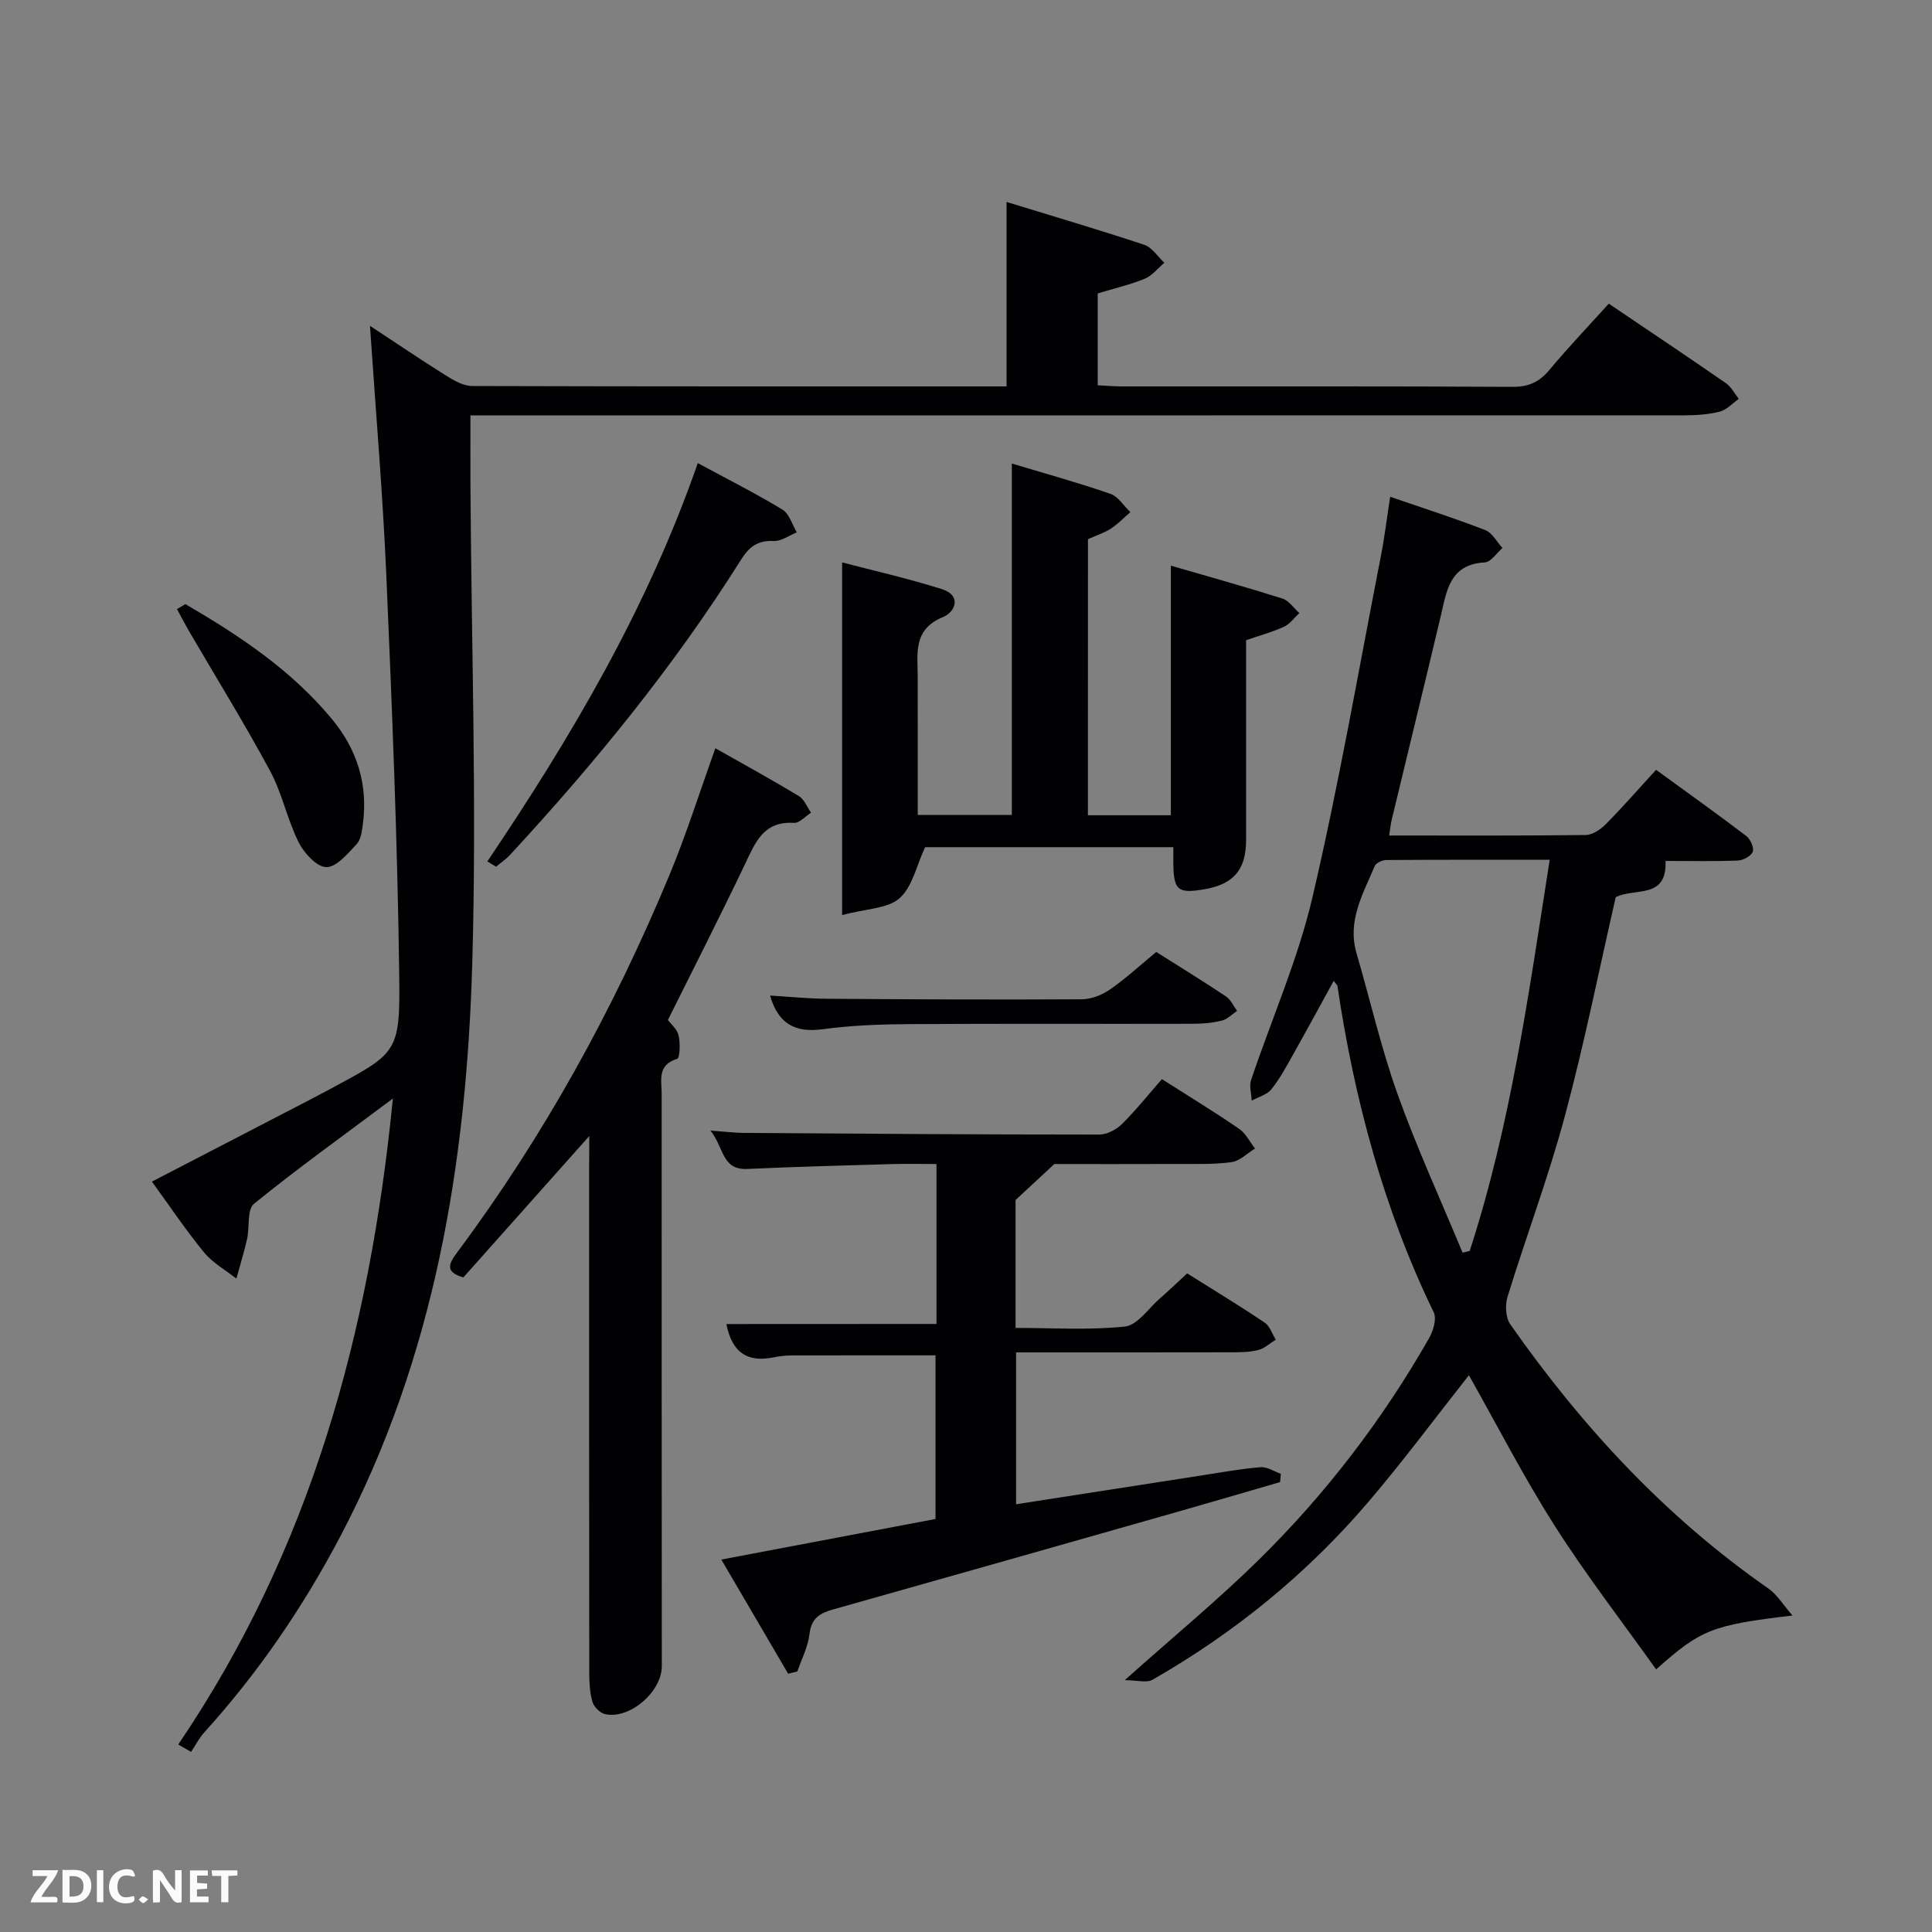 <svg enable-background="new 0 0 400 400" viewBox="0 0 400 400" xmlns="http://www.w3.org/2000/svg"><rect x="0" y="0" width="400" height="400" fill="#808080" stroke="none"/><g fill="#010104"><path d="m36.9 361.18c27.22-40.1 39.63-84.93 44.44-133.74-10.37 7.76-19.78 14.5-28.75 21.79-1.48 1.2-.88 4.84-1.44 7.31-.62 2.75-1.47 5.45-2.21 8.18-2.26-1.78-4.91-3.25-6.69-5.42-3.78-4.61-7.11-9.59-10.8-14.66 10.98-5.69 21.71-11.25 32.44-16.81 1.48-.77 2.94-1.55 4.41-2.33 13.83-7.45 14.55-7.46 14.36-23.18-.35-27.77-1.48-55.54-2.68-83.29-.74-17.05-2.21-34.08-3.38-51.57 5.28 3.47 10.47 6.99 15.78 10.32 1.63 1.02 3.58 2.13 5.39 2.14 36.81.11 73.63.08 110.63.08 0-12.7 0-25.2 0-38.19 9.53 2.93 19.07 5.74 28.5 8.87 1.62.54 2.79 2.45 4.17 3.72-1.35 1.13-2.52 2.68-4.07 3.31-3.04 1.25-6.28 1.99-9.73 3.04v19.02c1.66.08 3.27.22 4.88.23 27 .01 54-.05 81 .09 3.32.02 5.53-.98 7.63-3.49 3.92-4.71 8.17-9.15 12.3-13.73 8.32 5.62 16.33 10.98 24.25 16.46 1.11.77 1.79 2.15 2.67 3.25-1.3.91-2.49 2.27-3.93 2.64-2.38.6-4.92.77-7.39.77-81.67.02-163.34.01-245 .01-1.96 0-3.93 0-6.28 0 0 5.04-.02 9.65 0 14.26.19 33.14 1.33 66.32.37 99.43-1.2 41.14-7.81 81.35-27.33 118.44-7.72 14.66-16.98 28.21-28.1 40.49-1.1 1.21-1.86 2.72-2.78 4.09-.9-.51-1.78-1.02-2.66-1.53z"/><path d="m276.13 203.08c-2.88 5.23-5.61 10.28-8.43 15.29-1.39 2.46-2.73 4.99-4.49 7.17-.91 1.13-2.68 1.58-4.06 2.33-.06-1.43-.55-3-.12-4.27 4.22-12.58 9.66-24.85 12.67-37.7 5.48-23.38 9.57-47.09 14.18-70.68.76-3.86 1.23-7.78 1.94-12.37 6.99 2.41 13.43 4.47 19.71 6.91 1.44.56 2.37 2.43 3.54 3.69-1.21 1.04-2.38 2.92-3.65 2.99-7.38.41-7.91 6-9.16 11.25-3.33 14.03-6.76 28.05-10.13 42.07-.22.93-.31 1.89-.52 3.22 13.75 0 27.22.07 40.7-.1 1.41-.02 3.09-1.17 4.17-2.26 3.51-3.55 6.8-7.32 10.39-11.24 6.71 4.89 12.75 9.19 18.66 13.69.86.65 1.67 2.43 1.36 3.26-.33.9-1.99 1.8-3.1 1.84-4.98.19-9.97.08-14.96.08.34 8.01-6.33 5.49-10.31 7.5-3.43 14.95-6.48 30.25-10.52 45.28-3.39 12.63-8.02 24.93-11.88 37.45-.53 1.72-.41 4.32.57 5.71 14.82 21.15 32.14 39.88 53.46 54.71 1.77 1.23 2.97 3.29 4.96 5.57-16.68 1.99-18.94 2.89-28.23 11.16-7.06-9.92-14.48-19.5-20.96-29.68-6.4-10.04-11.85-20.68-17.8-31.22-7.07 8.96-13.59 17.75-20.67 26.06-12.73 14.95-27.79 27.23-44.83 36.98-1.23.71-3.22.09-5.76.09 10.1-9.02 19.35-16.64 27.86-25.02 13.81-13.6 25.54-28.93 35.16-45.79.86-1.51 1.61-4.01.96-5.34-10.39-21.44-16.44-44.12-19.94-67.57-.06-.23-.33-.44-.77-1.06zm44.72-25.07c-11.58 0-22.7-.03-33.83.05-.83.01-2.12.59-2.4 1.24-2.4 5.75-5.73 11.33-3.77 18.04 2.84 9.71 5.08 19.62 8.48 29.13 3.99 11.14 8.94 21.93 13.48 32.88.49-.12.98-.23 1.47-.35 8.49-26.07 12.2-53.14 16.57-80.99z"/><path d="m193.89 274.11c0-11.34 0-21.82 0-33.11-3.11 0-6.19-.08-9.26.01-9.97.29-19.95.55-29.91 1.01-5.32.25-4.81-4.47-7.64-7.95 3.02.22 5.02.48 7.02.49 24.49.17 48.97.34 73.46.34 1.59 0 3.54-1 4.7-2.15 2.95-2.92 5.56-6.2 8.3-9.33 5.99 3.82 11.09 6.92 15.99 10.29 1.38.95 2.21 2.7 3.29 4.08-1.62.98-3.15 2.59-4.87 2.82-3.77.5-7.62.36-11.44.38-8.99.04-17.99.01-25.24.01-3.02 2.81-5.07 4.7-8.03 7.45v26.48c7.49 0 15.13.5 22.63-.28 2.58-.27 4.85-3.71 7.2-5.77 1.87-1.63 3.66-3.36 5.7-5.24 5.43 3.41 10.81 6.67 16.03 10.18 1.08.72 1.56 2.34 2.31 3.54-1.18.73-2.28 1.79-3.56 2.13-1.73.46-3.61.48-5.42.49-14.81.03-29.62.02-44.78.02v31.44c13-2.02 25.9-4.04 38.8-6.03 3.93-.61 7.86-1.33 11.83-1.64 1.35-.11 2.79.88 4.19 1.37-.05.57-.11 1.14-.16 1.71-7.2 2.09-14.39 4.21-21.6 6.26-23.62 6.72-47.25 13.44-70.89 20.09-2.75.77-4.57 1.8-4.94 5.09-.3 2.65-1.63 5.17-2.51 7.76-.64.16-1.27.32-1.91.48-4.46-7.61-8.92-15.23-13.84-23.64 15.19-2.88 29.61-5.61 44.35-8.4 0-11.3 0-22.54 0-33.88-9.86 0-19.77-.02-29.68.02-1.32 0-2.66.15-3.95.41-5.37 1.08-8.53-1.07-9.67-6.91 14.36-.02 28.7-.02 43.5-.02z"/><path d="m225.24 168.79h17.17c0-17.25 0-34.28 0-51.68 7.62 2.22 15.41 4.38 23.1 6.81 1.35.43 2.35 1.98 3.51 3.01-1.04.96-1.94 2.25-3.16 2.82-2.39 1.1-4.98 1.8-7.87 2.8 0 13.73.01 27.53 0 41.33-.01 6.17-2.54 9.16-8.56 10.22-5.55.97-6.44.25-6.5-5.3-.01-1 0-1.99 0-3.4-17.48 0-34.85 0-51.4 0-1.76 3.76-2.61 8.18-5.28 10.56-2.45 2.18-6.85 2.15-11.9 3.49 0-25.24 0-48.93 0-73.01 6.2 1.63 13.51 3.28 20.63 5.52 4.18 1.32 2.84 4.73.25 5.8-6.24 2.57-5.24 7.51-5.23 12.36.02 9.45.01 18.9.01 28.61h19.48c0-24.12 0-48.3 0-72.76 6.79 2.04 13.66 3.94 20.38 6.26 1.63.56 2.79 2.5 4.16 3.8-1.33 1.15-2.55 2.45-4.01 3.4-1.38.89-3 1.41-4.77 2.2-.01 18.82-.01 37.76-.01 57.16z"/><path d="m122 235.21c-9.22 10.35-17.62 19.78-26.07 29.27-3.88-1.14-3.04-2.82-1.23-5.25 17.97-24.13 32.36-50.3 43.89-78.04 3.48-8.37 6.21-17.05 9.52-26.27 5.88 3.33 11.65 6.49 17.28 9.89 1.13.68 1.7 2.28 2.53 3.45-1.18.74-2.41 2.19-3.55 2.11-6.35-.41-8.02 4.14-10.18 8.66-5.09 10.65-10.45 21.18-15.91 32.15.62.84 1.92 1.91 2.22 3.21.36 1.58.28 4.65-.31 4.83-4.18 1.28-3.19 4.5-3.2 7.32-.01 39.48.01 78.96.03 118.44 0 5.31-6.71 11.08-11.78 9.9-1.02-.24-2.25-1.46-2.56-2.48-.56-1.87-.67-3.92-.68-5.89-.04-34.98-.03-69.97-.03-104.95.03-1.79.03-3.57.03-6.35z"/><path d="m100.9 178.35c17.37-25.78 33.12-52.41 43.57-82.47 6.04 3.27 11.92 6.23 17.53 9.63 1.42.86 2.01 3.1 2.97 4.71-1.6.64-3.23 1.87-4.8 1.79-3.27-.15-5.04 1.16-6.74 3.86-13.85 22.01-30.21 42.07-47.84 61.13-.85.92-1.92 1.63-2.89 2.44-.6-.35-1.2-.72-1.8-1.09z"/><path d="m38.38 125.07c11.19 6.53 21.92 13.64 30.32 23.78 5.27 6.35 7.51 13.57 6.43 21.76-.19 1.44-.39 3.21-1.3 4.17-1.84 1.95-4.17 4.78-6.27 4.75-1.98-.03-4.61-2.9-5.73-5.14-2.36-4.73-3.41-10.12-5.9-14.76-5.25-9.74-11.08-19.17-16.66-28.73-.92-1.57-1.75-3.19-2.63-4.79.59-.35 1.17-.69 1.74-1.04z"/><path d="m239.39 197.09c4.93 3.12 9.75 6.08 14.45 9.22.99.66 1.53 1.97 2.28 2.98-1.03.69-1.97 1.71-3.11 2-1.9.48-3.91.67-5.87.67-19.64.05-39.28-.05-58.92.07-5.97.04-11.98.26-17.89 1.06-5.68.76-9.2-1.08-10.89-6.97 3.91.23 7.76.63 11.61.66 17.64.13 35.29.21 52.93.11 1.96-.01 4.17-.88 5.81-2.02 3.26-2.25 6.21-4.98 9.6-7.78z"/></g><path d="m37.59 393.81c-.92.31-1.52.05-2-.78-.7-1.2-1.52-2.34-2.47-3.78v4.59c-.55.03-.95.05-1.41.07-.03-.37-.06-.64-.06-.91 0-1.91 0-3.81 0-5.7 1.13-.41 1.77-.03 2.29.91.62 1.11 1.38 2.14 2.31 3.19v-4.2h1.35v6.61z" fill="#fbfcfa"/><path d="m12.94 393.88v-6.75c1.9.19 3.93-.54 5.37 1.29.8 1.01.78 2.88.03 3.97-1.37 1.97-3.4 1.51-5.4 1.49m1.45-1.22c2.04.12 2.92-.58 2.89-2.21-.03-1.51-.98-2.19-2.89-2z" fill="#fbfcfa"/><path d="m11.81 393.87h-5.49c.68-2.18 2.47-3.48 3.51-5.45h-3.08v-1.21h5.29c-.71 2.13-2.44 3.48-3.47 5.51.86 0 1.63.04 2.39-.01.79-.05 1.14.21.85 1.16" fill="#fbfcfa"/><path d="m39.33 393.86v-6.61h3.7v1.07h-2.22v1.52c.68.04 1.34.09 2.07.13v1.07c-.72.05-1.38.09-2.1.14v1.48h2.4v1.19h-3.85z" fill="#fbfcfa"/><path d="m27.71 388.56c-1.15-.3-2.46-.61-3.1.64-.37.73-.41 1.93-.06 2.67.63 1.35 1.99.93 3.17.68.35.94-.01 1.32-.93 1.46-1.62.25-3.05-.27-3.76-1.48-.72-1.24-.6-3.03.31-4.17.88-1.11 2.71-1.7 4-1.16.32.13.44.74.65 1.12-.1.08-.19.16-.28.24" fill="#fbfcfa"/><path d="m49.15 387.24v1.07c-.59.02-1.17.05-1.87.08v5.44h-1.48v-5.44h-1.85c-.05-.4-.08-.73-.13-1.15z" fill="#fbfcfa"/><path d="m20.06 387.21h1.33v6.62h-1.33z" fill="#fbfcfa"/><path d="m30.68 393.25c-.49.38-.8.79-1.05.76-.32-.05-.6-.45-.9-.7.26-.24.51-.64.8-.67.29-.04.62.3 1.15.61" fill="#fbfcfa"/></svg>